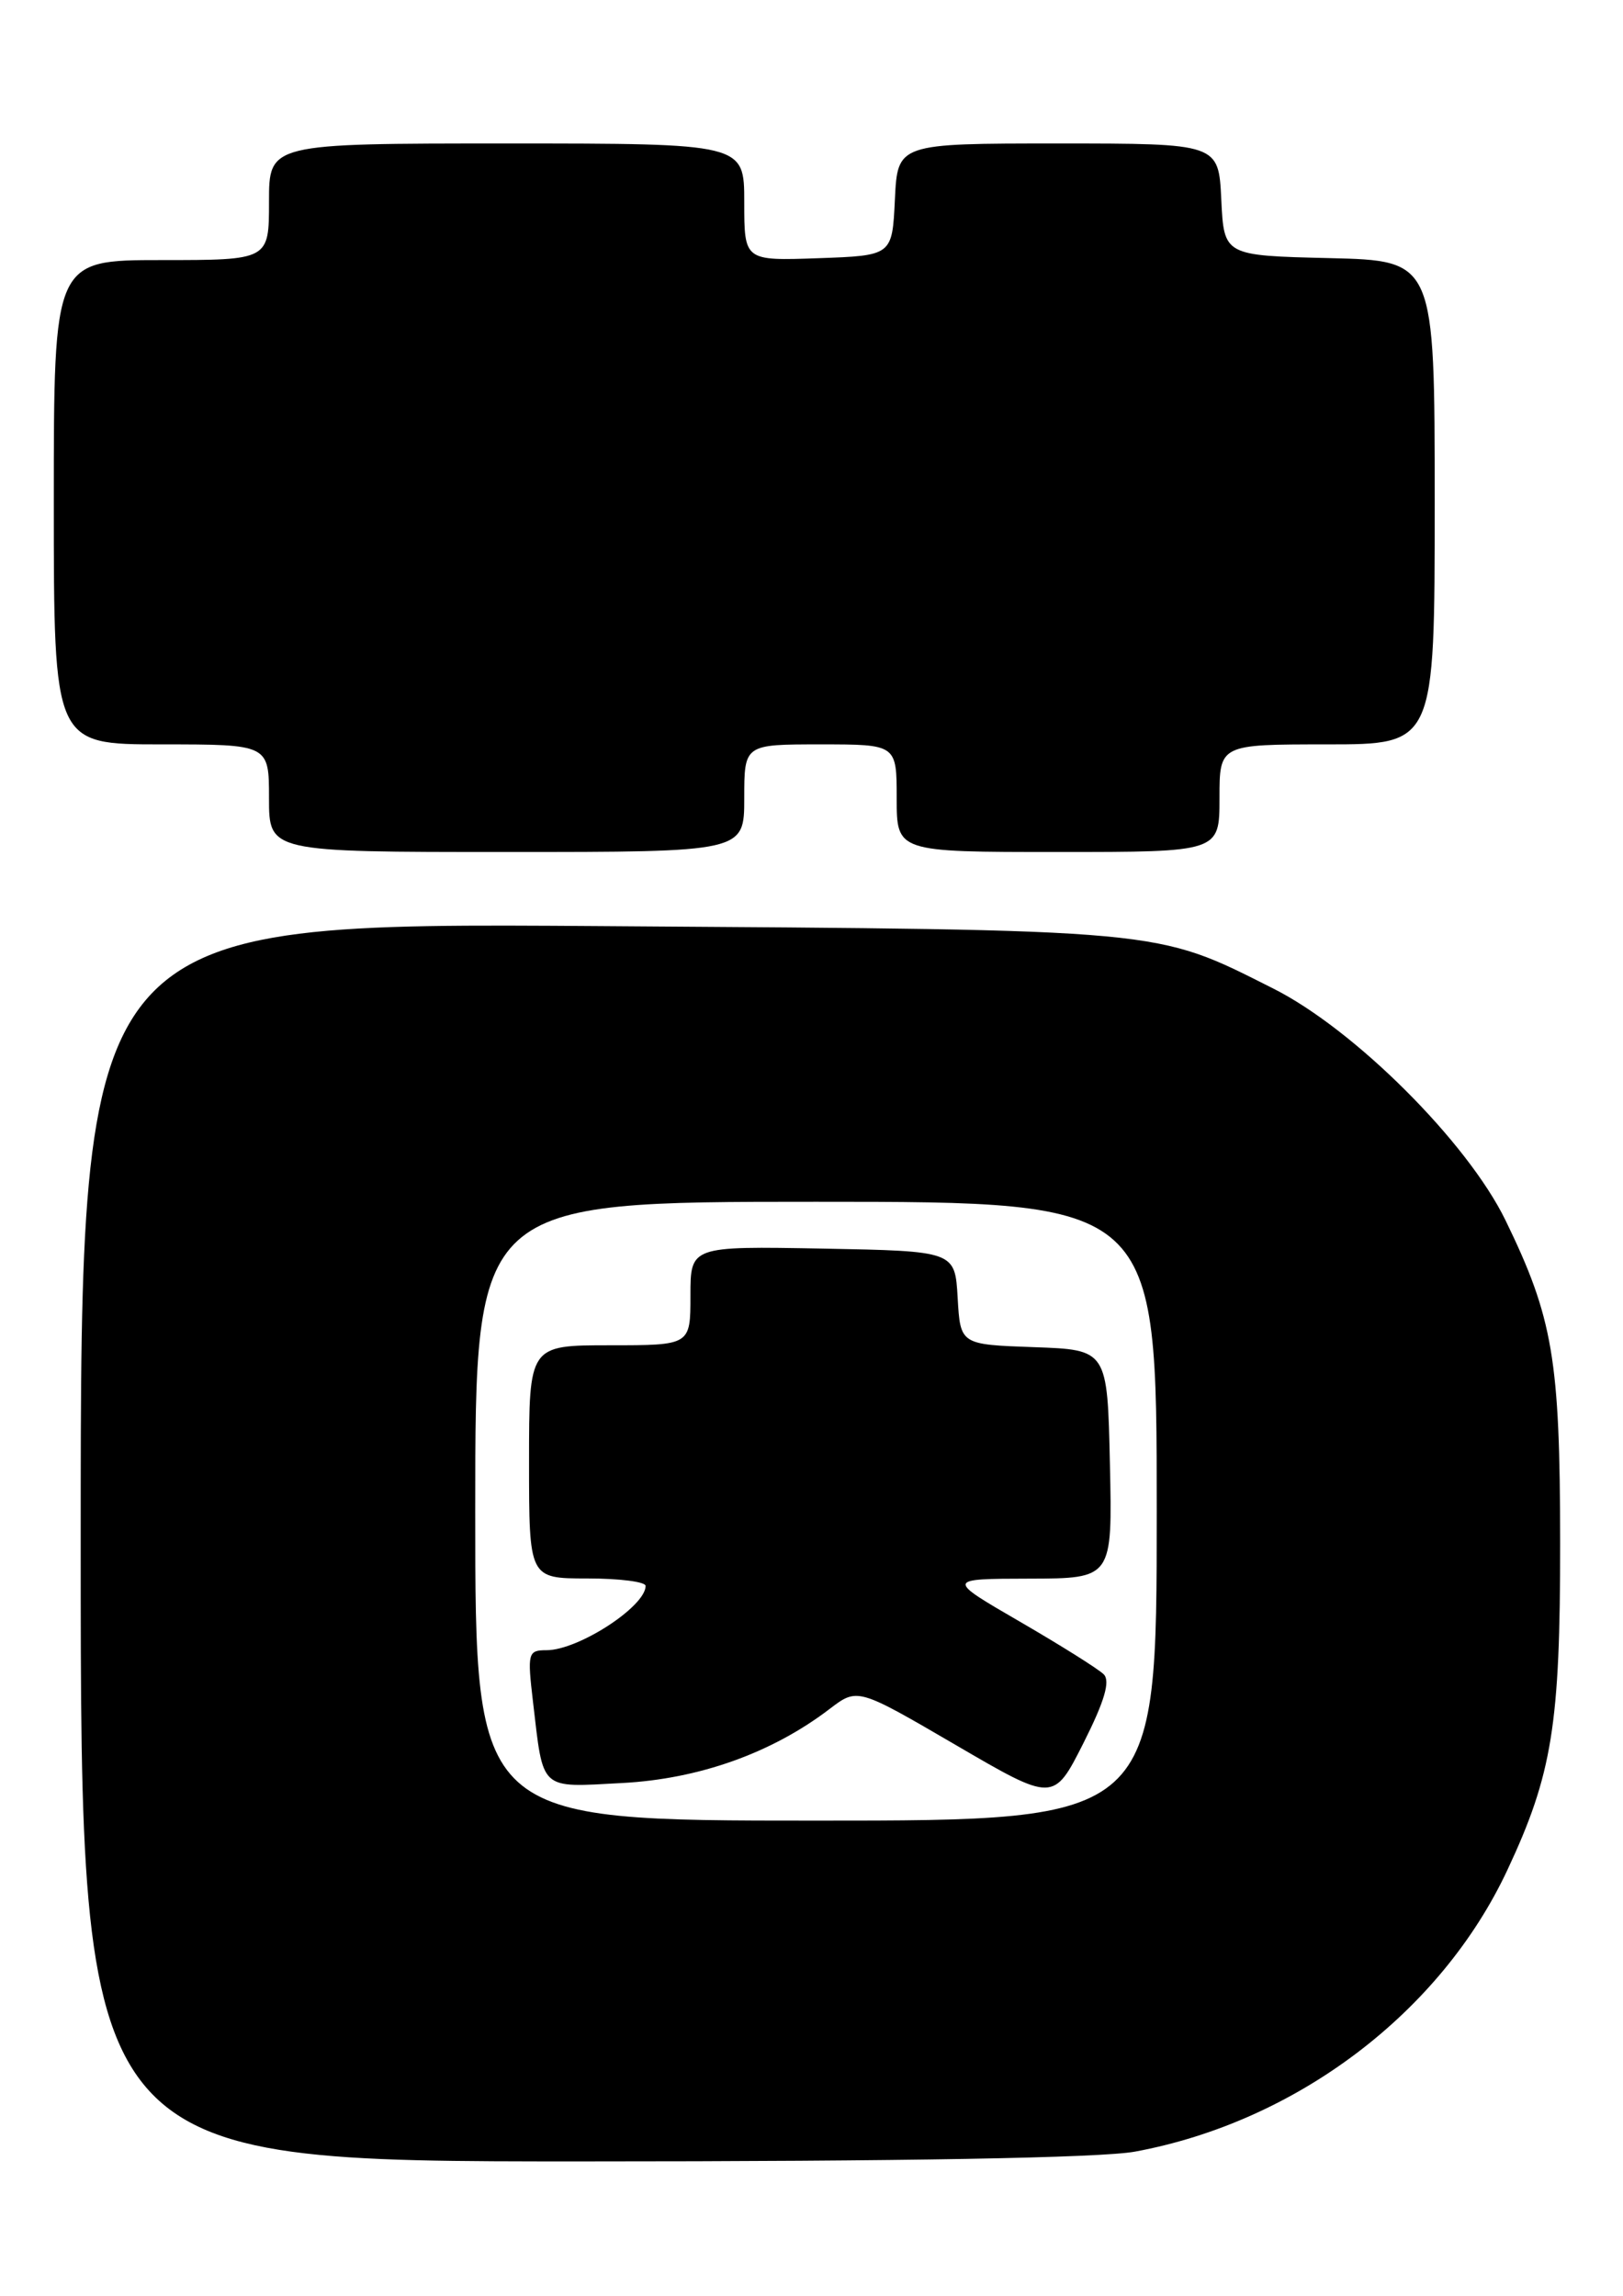 <?xml version="1.0" encoding="UTF-8" standalone="no"?>
<!DOCTYPE svg PUBLIC "-//W3C//DTD SVG 1.1//EN" "http://www.w3.org/Graphics/SVG/1.1/DTD/svg11.dtd" >
<svg xmlns="http://www.w3.org/2000/svg" xmlns:xlink="http://www.w3.org/1999/xlink" version="1.1" viewBox="0 0 181 256">
 <g >
 <path fill="currentColor"
d=" M 126.57 239.91 C 144.56 236.59 160.66 224.42 168.11 208.50 C 173.11 197.83 174.00 192.29 173.99 172.04 C 173.98 151.55 173.19 146.94 167.89 136.05 C 163.64 127.34 151.06 114.78 141.99 110.22 C 128.71 103.54 130.36 103.69 66.75 103.26 C 9.00 102.87 9.00 102.87 9.00 171.93 C 9.00 241.00 9.00 241.00 64.82 241.00 C 100.97 241.00 122.72 240.61 126.57 239.91 Z  M 83.00 89.00 C 83.00 83.00 83.00 83.00 91.50 83.00 C 100.00 83.00 100.00 83.00 100.00 89.00 C 100.00 95.00 100.00 95.00 118.00 95.00 C 136.00 95.00 136.00 95.00 136.00 89.00 C 136.00 83.00 136.00 83.00 148.00 83.00 C 160.00 83.00 160.00 83.00 160.00 56.03 C 160.00 29.06 160.00 29.06 148.25 28.78 C 136.50 28.50 136.50 28.50 136.20 22.25 C 135.90 16.00 135.90 16.00 118.00 16.00 C 100.10 16.00 100.10 16.00 99.80 22.25 C 99.50 28.50 99.50 28.50 91.25 28.79 C 83.00 29.08 83.00 29.08 83.00 22.54 C 83.00 16.00 83.00 16.00 56.50 16.00 C 30.00 16.00 30.00 16.00 30.00 22.50 C 30.00 29.00 30.00 29.00 18.00 29.00 C 6.00 29.00 6.00 29.00 6.00 56.00 C 6.00 83.00 6.00 83.00 18.00 83.00 C 30.00 83.00 30.00 83.00 30.00 89.00 C 30.00 95.00 30.00 95.00 56.50 95.00 C 83.00 95.00 83.00 95.00 83.00 89.00 Z  M 53.00 168.50 C 53.00 134.00 53.00 134.00 91.00 134.00 C 129.00 134.00 129.00 134.00 129.00 168.50 C 129.00 203.00 129.00 203.00 91.00 203.00 C 53.00 203.00 53.00 203.00 53.00 168.50 Z  M 123.09 186.69 C 122.50 186.10 118.31 183.47 113.76 180.83 C 105.50 176.04 105.50 176.04 114.78 176.02 C 124.06 176.00 124.06 176.00 123.78 163.25 C 123.50 150.50 123.50 150.50 115.30 150.21 C 107.10 149.92 107.10 149.92 106.80 144.71 C 106.50 139.50 106.50 139.50 91.75 139.22 C 77.00 138.95 77.00 138.95 77.00 144.47 C 77.00 150.00 77.00 150.00 68.00 150.00 C 59.00 150.00 59.00 150.00 59.00 163.00 C 59.00 176.00 59.00 176.00 65.50 176.00 C 69.08 176.00 72.00 176.37 72.00 176.83 C 72.00 179.13 64.49 184.00 60.95 184.00 C 58.88 184.00 58.80 184.30 59.44 189.75 C 60.62 199.78 60.10 199.30 69.36 198.81 C 77.96 198.36 86.09 195.46 92.52 190.55 C 95.63 188.18 95.63 188.18 106.57 194.56 C 117.50 200.94 117.50 200.94 120.83 194.35 C 123.18 189.69 123.84 187.44 123.09 186.69 Z "/>
</g>
</svg>